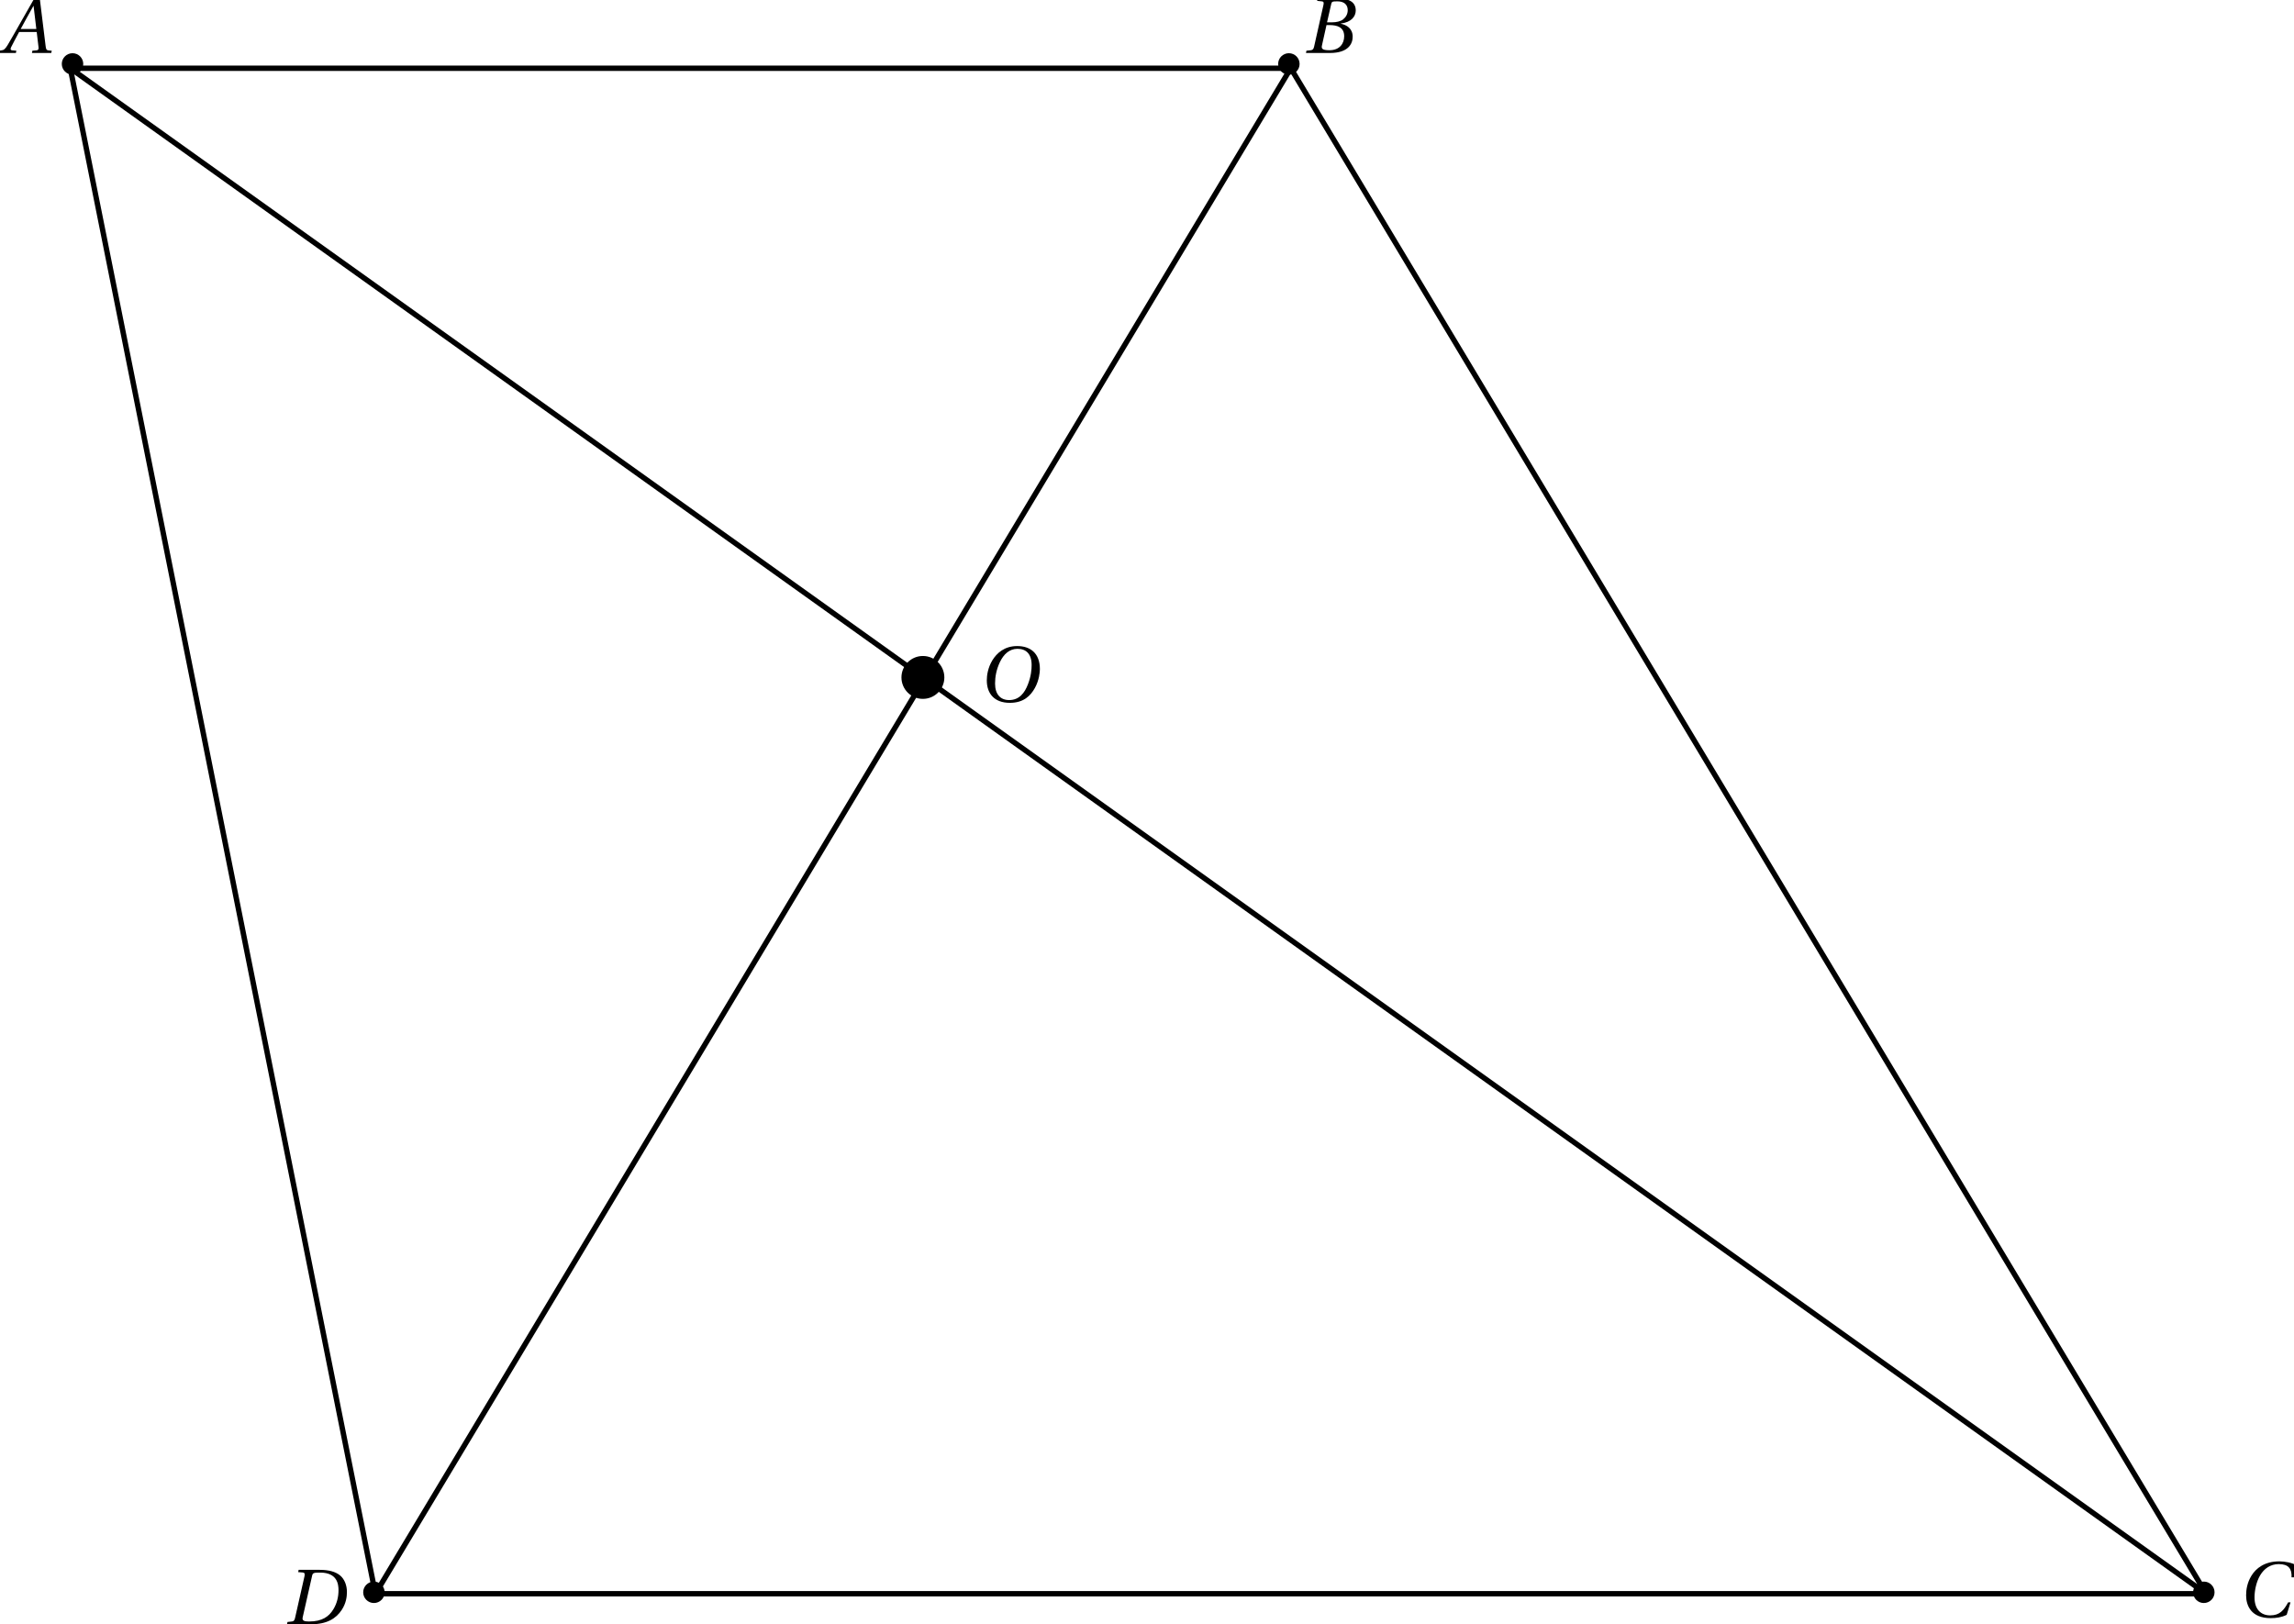 <?xml version='1.0' encoding='UTF-8'?>
<!-- This file was generated by dvisvgm 2.6 -->
<svg height='150.908pt' version='1.1' viewBox='80.762 43.56 213.115 150.908' width='213.115pt' xmlns='http://www.w3.org/2000/svg' xmlns:xlink='http://www.w3.org/1999/xlink'>
<defs>
<clipPath id='clip1'>
<path d='M30.598 219.981V21.555H314.062V219.981Z'/>
</clipPath>
<path d='M4.763 0L4.807 -0.212L4.529 -0.234C4.303 -0.256 4.273 -0.358 4.237 -0.657L3.696 -5.055H3.178L1.95 -2.9C1.578 -2.25 0.972 -1.162 0.701 -0.723C0.468 -0.343 0.343 -0.263 0.117 -0.241L-0.124 -0.212L-0.168 0H1.476L1.519 -0.212L1.118 -0.248C0.972 -0.263 0.957 -0.365 1.023 -0.519C1.264 -0.986 1.505 -1.461 1.775 -1.95H3.411L3.58 -0.533C3.601 -0.321 3.543 -0.263 3.397 -0.248L3.01 -0.212L2.966 0H4.763ZM3.375 -2.228H1.921C2.308 -2.951 2.71 -3.667 3.105 -4.376H3.119L3.375 -2.228Z' id='g4-65'/>
<path d='M2.235 -2.849L2.623 -4.544C2.674 -4.763 2.71 -4.799 3.2 -4.799C3.813 -4.799 4.157 -4.493 4.157 -3.981C4.157 -3.609 3.981 -3.324 3.726 -3.119C3.485 -2.937 3.105 -2.849 2.71 -2.849H2.235ZM2.469 -2.593C3.192 -2.593 3.828 -2.389 3.828 -1.556C3.828 -0.906 3.433 -0.256 2.455 -0.256C1.731 -0.256 1.702 -0.438 1.768 -0.723L2.184 -2.593H2.469ZM0.278 0H2.498C4.266 0 4.617 -0.906 4.617 -1.512C4.617 -2.279 4.047 -2.615 3.514 -2.718L3.521 -2.739C4.493 -2.856 4.902 -3.397 4.902 -3.952C4.902 -4.332 4.748 -4.631 4.442 -4.814C4.12 -5.011 3.645 -5.062 3.119 -5.055H1.359L1.315 -4.843L1.746 -4.799C1.914 -4.785 1.958 -4.697 1.899 -4.449L1.037 -0.606C0.986 -0.365 0.906 -0.278 0.731 -0.256L0.321 -0.212L0.278 0Z' id='g4-66'/>
<path d='M4.741 -1.359C4.339 -0.628 3.967 -0.146 3.068 -0.146C2.221 -0.146 1.614 -0.694 1.614 -1.819C1.614 -2.476 1.79 -3.287 2.14 -3.872C2.506 -4.485 3.083 -4.909 3.864 -4.909C4.778 -4.909 5.092 -4.478 5.055 -3.682H5.274L5.537 -4.778C5.121 -5.041 4.434 -5.165 3.923 -5.165C2.549 -5.165 1.753 -4.522 1.33 -3.835C0.928 -3.185 0.833 -2.513 0.833 -2.009C0.833 -1.045 1.308 0.11 3.119 0.11C3.638 0.11 4.135 0.037 4.602 -0.197L4.96 -1.359H4.741Z' id='g4-67'/>
<path d='M3.426 -4.799C4.946 -4.77 5.077 -3.748 5.077 -3.163C5.077 -2.535 4.931 -1.936 4.602 -1.395C4.186 -0.709 3.558 -0.256 2.345 -0.256C1.943 -0.256 1.673 -0.307 1.746 -0.628L2.63 -4.529C2.688 -4.778 2.791 -4.799 3.426 -4.799ZM0.292 0H2.535C3.996 0 4.843 -0.526 5.369 -1.322C5.786 -1.95 5.859 -2.564 5.859 -3.002C5.859 -3.594 5.647 -4.179 5.23 -4.529C4.807 -4.887 4.149 -5.055 3.338 -5.055H1.373L1.33 -4.843L1.761 -4.807C1.929 -4.792 1.965 -4.69 1.914 -4.449L1.045 -0.606C0.993 -0.365 0.92 -0.27 0.745 -0.256L0.336 -0.212L0.292 0Z' id='g4-68'/>
<path d='M3.682 -4.909C4.485 -4.909 4.997 -4.434 4.997 -3.404C4.997 -2.988 4.953 -2.381 4.653 -1.607C4.354 -0.825 3.857 -0.146 2.907 -0.146C2.118 -0.146 1.6 -0.665 1.6 -1.68C1.6 -2.294 1.717 -2.973 2.053 -3.682C2.389 -4.376 2.907 -4.909 3.682 -4.909ZM3.653 -5.165C2.484 -5.165 1.761 -4.522 1.337 -3.821C0.935 -3.141 0.833 -2.455 0.833 -1.972C0.833 -0.767 1.519 0.11 2.973 0.11C4.266 0.11 4.902 -0.555 5.304 -1.278C5.698 -1.994 5.764 -2.739 5.764 -3.024C5.764 -4.522 4.858 -5.165 3.653 -5.165Z' id='g4-79'/>
</defs>
<g id='page1'>
<path clip-path='url(#clip1)' d='M87.293 49.902H200.676' fill='none' stroke='#000000' stroke-miterlimit='10' stroke-width='0.498'/>
<path clip-path='url(#clip1)' d='M285.715 191.633H115.637' fill='none' stroke='#000000' stroke-miterlimit='10' stroke-width='0.498'/>
<path clip-path='url(#clip1)' d='M200.676 49.902L285.715 191.633' fill='none' stroke='#000000' stroke-miterlimit='10' stroke-width='0.498'/>
<path clip-path='url(#clip1)' d='M115.637 191.633L87.293 49.902' fill='none' stroke='#000000' stroke-miterlimit='10' stroke-width='0.498'/>
<path clip-path='url(#clip1)' d='M87.293 49.902L285.715 191.633' fill='none' stroke='#000000' stroke-miterlimit='10' stroke-width='0.498'/>
<path clip-path='url(#clip1)' d='M115.637 191.633L200.676 49.902' fill='none' stroke='#000000' stroke-miterlimit='10' stroke-width='0.498'/>
<path clip-path='url(#clip1)' d='M88.496 49.5C88.496 48.95 88.05 48.504 87.5 48.504C86.95 48.504 86.503 48.95 86.503 49.5C86.503 50.05 86.95 50.496 87.5 50.496C88.05 50.496 88.496 50.05 88.496 49.5Z' fill-rule='evenodd'/>
<g transform='matrix(1 0 0 1 106.299 -143.15)'>
<use x='-25.537' xlink:href='#g4-65' y='191.633'/>
</g>
<path clip-path='url(#clip1)' d='M201.496 49.5C201.496 48.95 201.051 48.504 200.5 48.504C199.95 48.504 199.504 48.95 199.504 49.5C199.504 50.05 199.95 50.496 200.5 50.496C201.051 50.496 201.496 50.05 201.496 49.5Z' fill-rule='evenodd'/>
<g transform='matrix(1 0 0 1 227.905 -143.15)'>
<use x='-26.095' xlink:href='#g4-66' y='191.633'/>
</g>
<path clip-path='url(#clip1)' d='M286.496 191.5C286.496 190.95 286.05 190.504 285.5 190.504C284.95 190.504 284.504 190.95 284.504 191.5S284.95 192.496 285.5 192.496C286.05 192.496 286.496 192.05 286.496 191.5Z' fill-rule='evenodd'/>
<g transform='matrix(1 0 0 1 314.929 2.268)'>
<use x='-26.334' xlink:href='#g4-67' y='191.522'/>
</g>
<path clip-path='url(#clip1)' d='M116.496 191.5C116.496 190.95 116.05 190.504 115.5 190.504C114.95 190.504 114.503 190.95 114.503 191.5S114.95 192.496 115.5 192.496C116.05 192.496 116.496 192.05 116.496 191.5Z' fill-rule='evenodd'/>
<g transform='matrix(1 0 0 1 133.228 2.835)'>
<use x='-26.095' xlink:href='#g4-68' y='191.633'/>
</g>
<path clip-path='url(#clip1)' d='M168.493 106.5C168.493 105.4 167.6 104.508 166.5 104.508C165.399 104.508 164.508 105.4 164.508 106.5C164.508 107.6 165.399 108.492 166.5 108.492C167.6 108.492 168.493 107.6 168.493 106.5Z' fill-rule='evenodd'/>
<g transform='matrix(1 0 0 1 197.858 -82.772)'>
<use x='-26.254' xlink:href='#g4-79' y='191.522'/>
</g>
</g>
</svg>